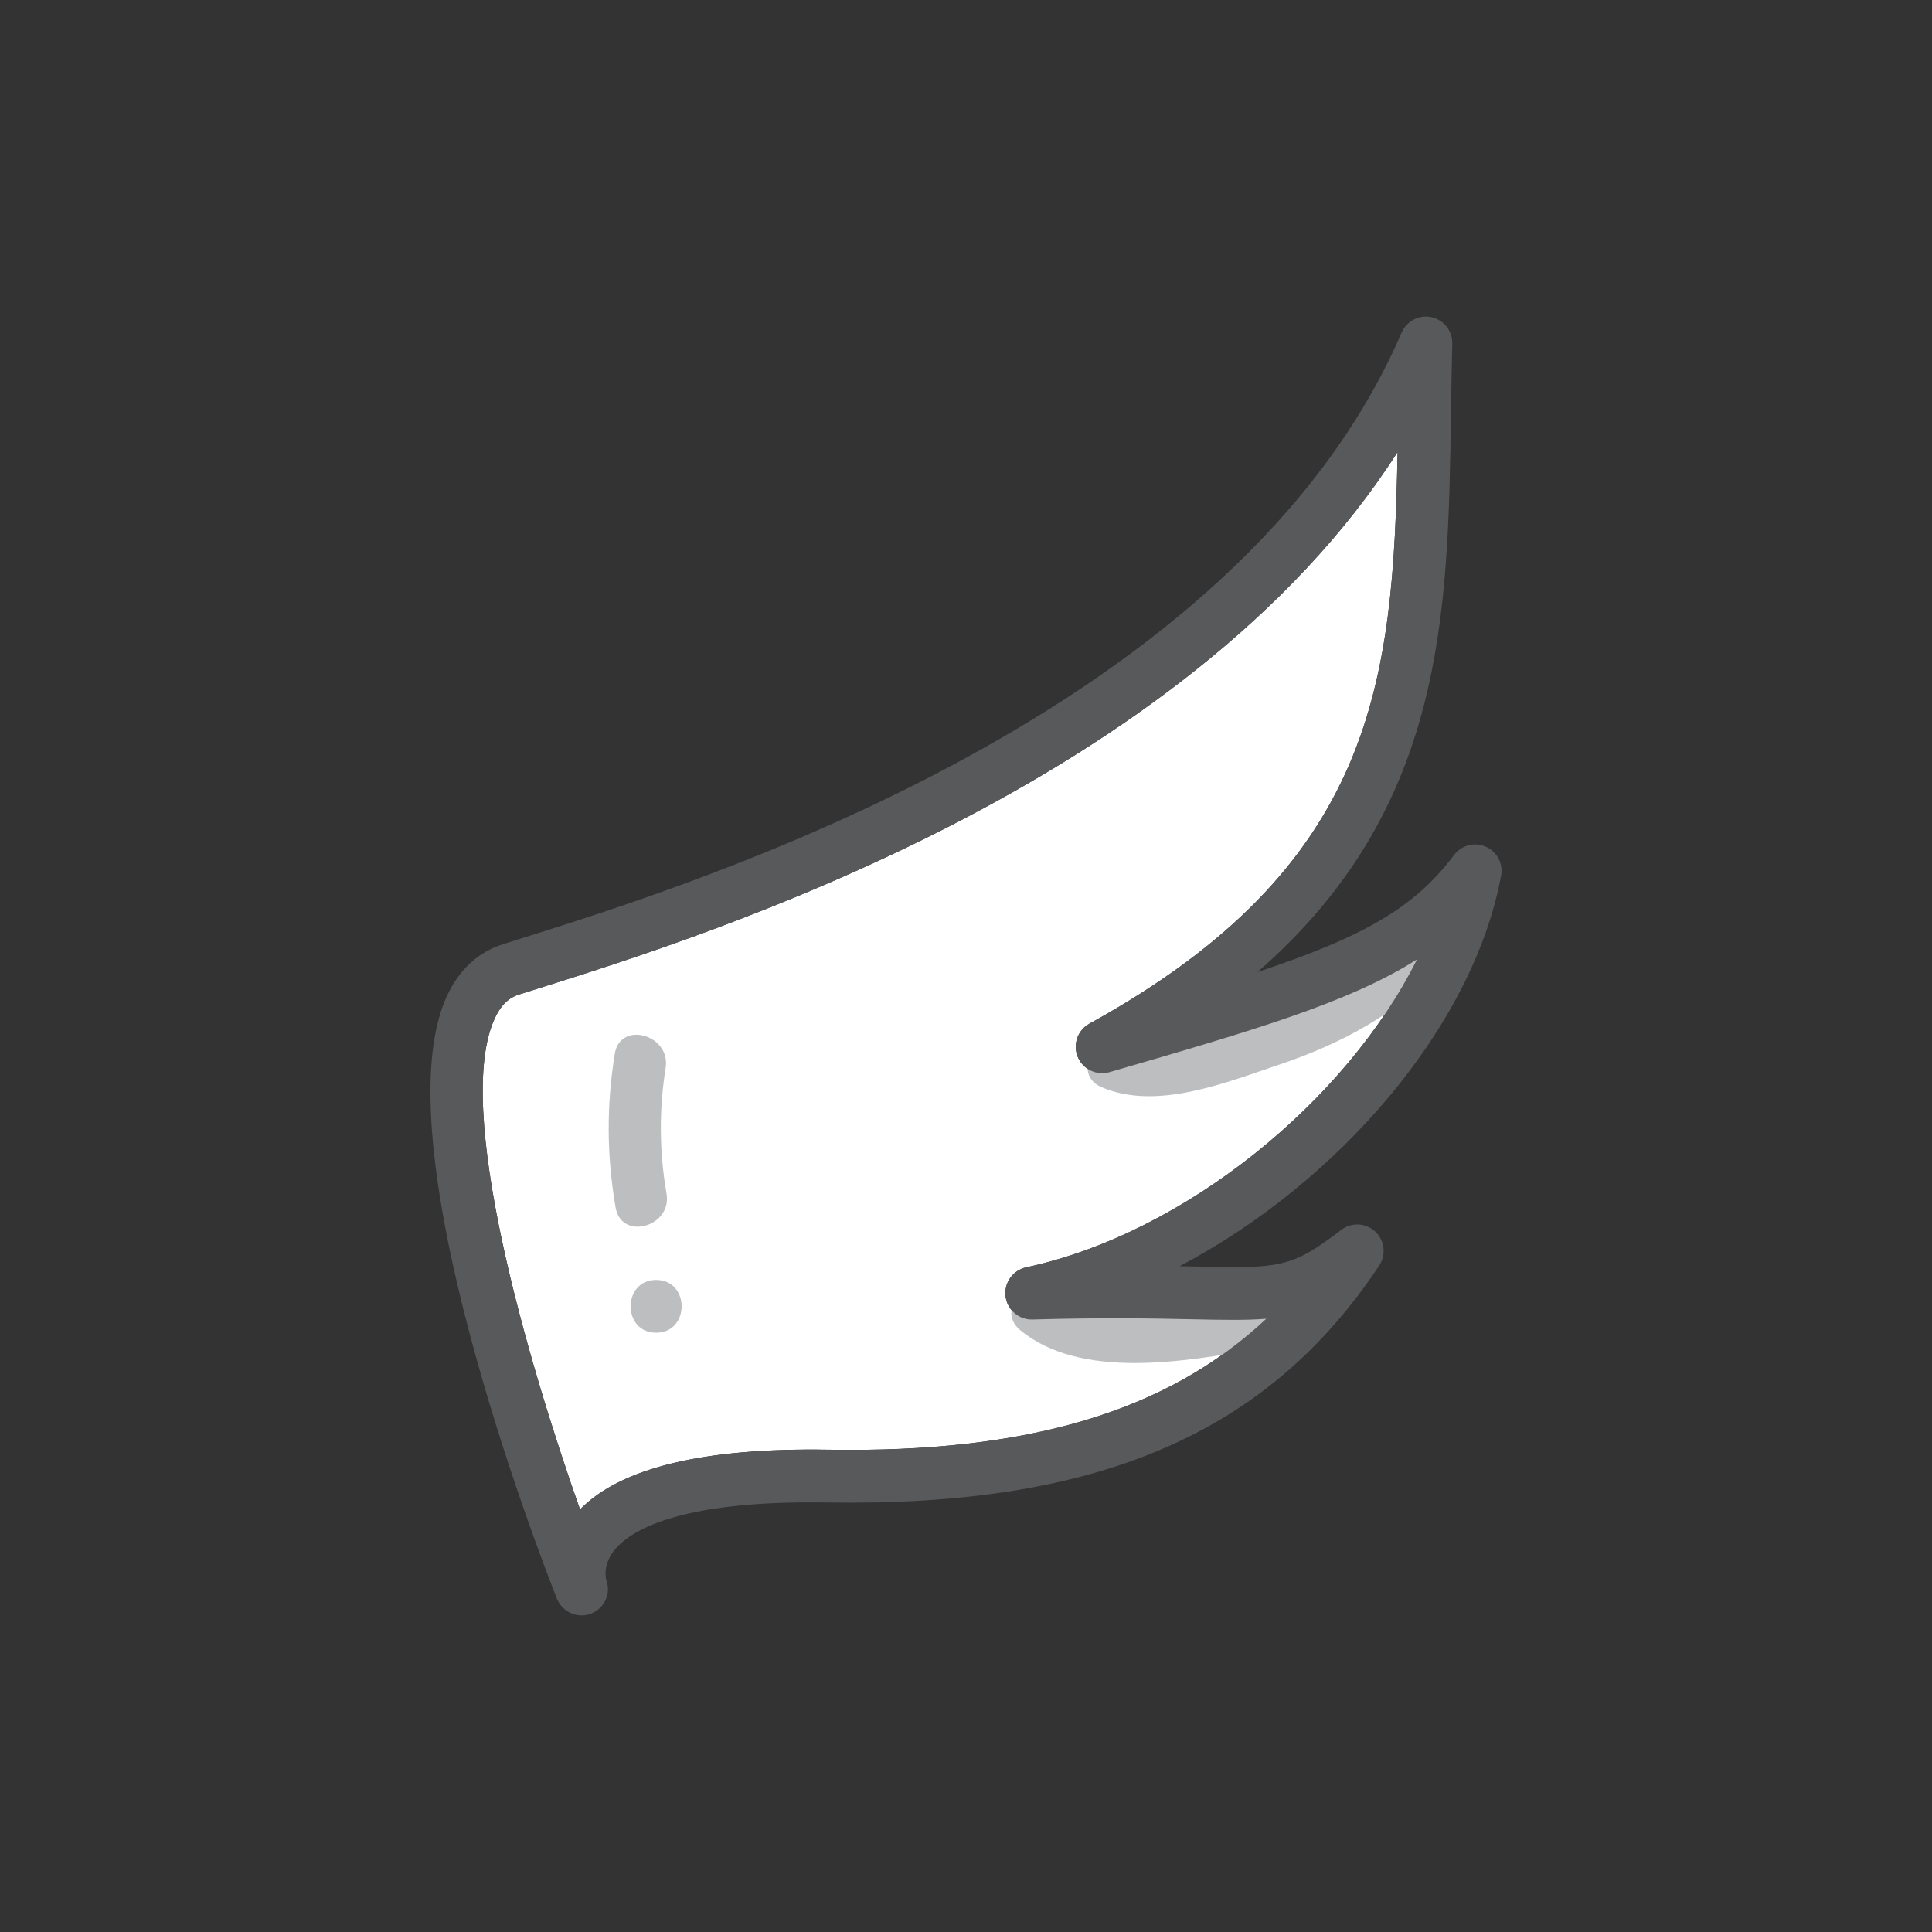 <?xml version="1.0" encoding="utf-8"?>
<!-- Generator: Adobe Illustrator 16.0.0, SVG Export Plug-In . SVG Version: 6.00 Build 0)  -->
<!DOCTYPE svg PUBLIC "-//W3C//DTD SVG 1.1 Tiny//EN" "http://www.w3.org/Graphics/SVG/1.1/DTD/svg11-tiny.dtd">
<svg version="1.1" baseProfile="tiny" id="Layer_1" xmlns="http://www.w3.org/2000/svg" xmlns:xlink="http://www.w3.org/1999/xlink"
	 x="0px" y="0px" width="350px" height="350px" viewBox="0 0 350 350" overflow="scroll" xml:space="preserve">
<rect x="0" y="0" width="350" height="350" fill="#333333" stroke="none"/>
<g>
	<path fill="#FFFFFF" d="M195.249,191.47c-0.935-2.25-0.025-4.845,2.108-6.02c51.749-28.516,55.05-61.898,55.826-103.556
		c-38.671,60.412-125.276,87.619-155.472,97.107l-3.695,1.167c-1.181,0.376-2.916,1.218-4.325,4.188
		c-7.614,16.037,5.833,62.061,15.386,89.099c7.356-7.552,22.461-11.197,44.942-10.825c36.065,0.604,61.378-6.838,79.381-23.729
		c-3.642,0.303-7.881,0.213-13.47,0.097c-6.721-0.144-15.93-0.336-28.873,0.044c-2.477,0.087-4.593-1.752-4.887-4.206
		c-0.299-2.455,1.325-4.731,3.744-5.249c28.741-6.16,58.002-30.128,70.78-55.771c-12.345,7.827-29.569,12.829-55.695,20.413
		C198.655,194.904,196.183,193.719,195.249,191.47"/>
	<path fill="#BCBEC0" d="M254.28,168.35c-6.547,7.017-14.485,11.558-23.493,14.743c-6.164,2.178-20.18,8.294-26.424,5.588
		c-5.59-2.421-10.464,5.814-4.827,8.257c9.959,4.316,22.54-0.82,32.278-4.097c11.076-3.725,21.192-9.116,29.227-17.728
		C265.235,170.617,258.489,163.839,254.28,168.35"/>
	<path fill="#BCBEC0" d="M225.212,235.154c-8.232,1.449-26.471,4.97-33.628-0.946c-4.71-3.891-11.511,2.837-6.761,6.762
		c10.964,9.062,30.015,5.678,42.931,3.405C233.804,243.312,231.239,234.094,225.212,235.154"/>
	<path fill="#58595B" d="M269.159,153.384c-2.032-0.893-4.413-0.267-5.744,1.51c-7.247,9.659-16.582,14.868-35.615,21.208
		c33.991-29.61,34.515-64.648,35.063-101.373c0.062-4.109,0.124-8.266,0.23-12.469c0.06-2.291-1.516-4.301-3.752-4.792
		c-2.239-0.497-4.511,0.673-5.418,2.776c-29.737,68.992-127.086,99.582-159.077,109.634l-3.73,1.177
		c-4.452,1.416-7.839,4.51-10.064,9.198c-12.396,26.111,16.482,100.874,19.816,109.313c0.747,1.889,2.576,3.075,4.501,3.075
		c0.549,0,1.107-0.098,1.65-0.303c2.444-0.922,3.716-3.575,2.834-6.033c-0.078-0.261-0.708-2.637,1.296-5.279
		c2.644-3.49,11.203-9.278,38.713-8.837c48.964,0.798,79.804-12.444,100.004-42.938c1.291-1.948,0.985-4.543-0.723-6.136
		s-4.316-1.725-6.169-0.301c-9.137,6.999-11.148,6.96-26.843,6.622c-0.78-0.018-1.592-0.034-2.44-0.051
		c28.884-15.197,53.194-43.461,58.249-70.754C272.345,156.449,271.194,154.275,269.159,153.384 M185.913,229.587
		c-2.418,0.518-4.042,2.794-3.744,5.249c0.296,2.454,2.411,4.293,4.888,4.206c12.942-0.379,22.152-0.188,28.873-0.044
		c5.588,0.116,9.828,0.206,13.47-0.097c-18.004,16.891-43.316,24.333-79.381,23.729c-22.481-0.372-37.586,3.274-44.942,10.825
		c-9.553-27.038-23-73.062-15.386-89.099c1.409-2.97,3.144-3.812,4.325-4.188l3.697-1.167c30.195-9.488,116.8-36.696,155.471-97.107
		c-0.774,41.658-4.076,75.04-55.826,103.556c-2.134,1.175-3.042,3.77-2.108,6.02c0.933,2.249,3.405,3.435,5.75,2.759
		c26.125-7.584,43.35-12.586,55.694-20.413C243.916,199.459,214.656,223.427,185.913,229.587"/>
	<path fill="#BCBEC0" d="M120.748,216.23c-1.312-7.547-1.376-15.211-0.161-22.774c0.968-6.021-8.245-8.612-9.22-2.543
		c-1.51,9.393-1.469,18.484,0.16,27.859C112.578,224.824,121.794,222.259,120.748,216.23"/>
	<path fill="#BCBEC0" d="M118.863,231.871c-6.154,0-6.164,9.563,0,9.563C125.017,241.434,125.026,231.871,118.863,231.871"/>
</g>
</svg>
